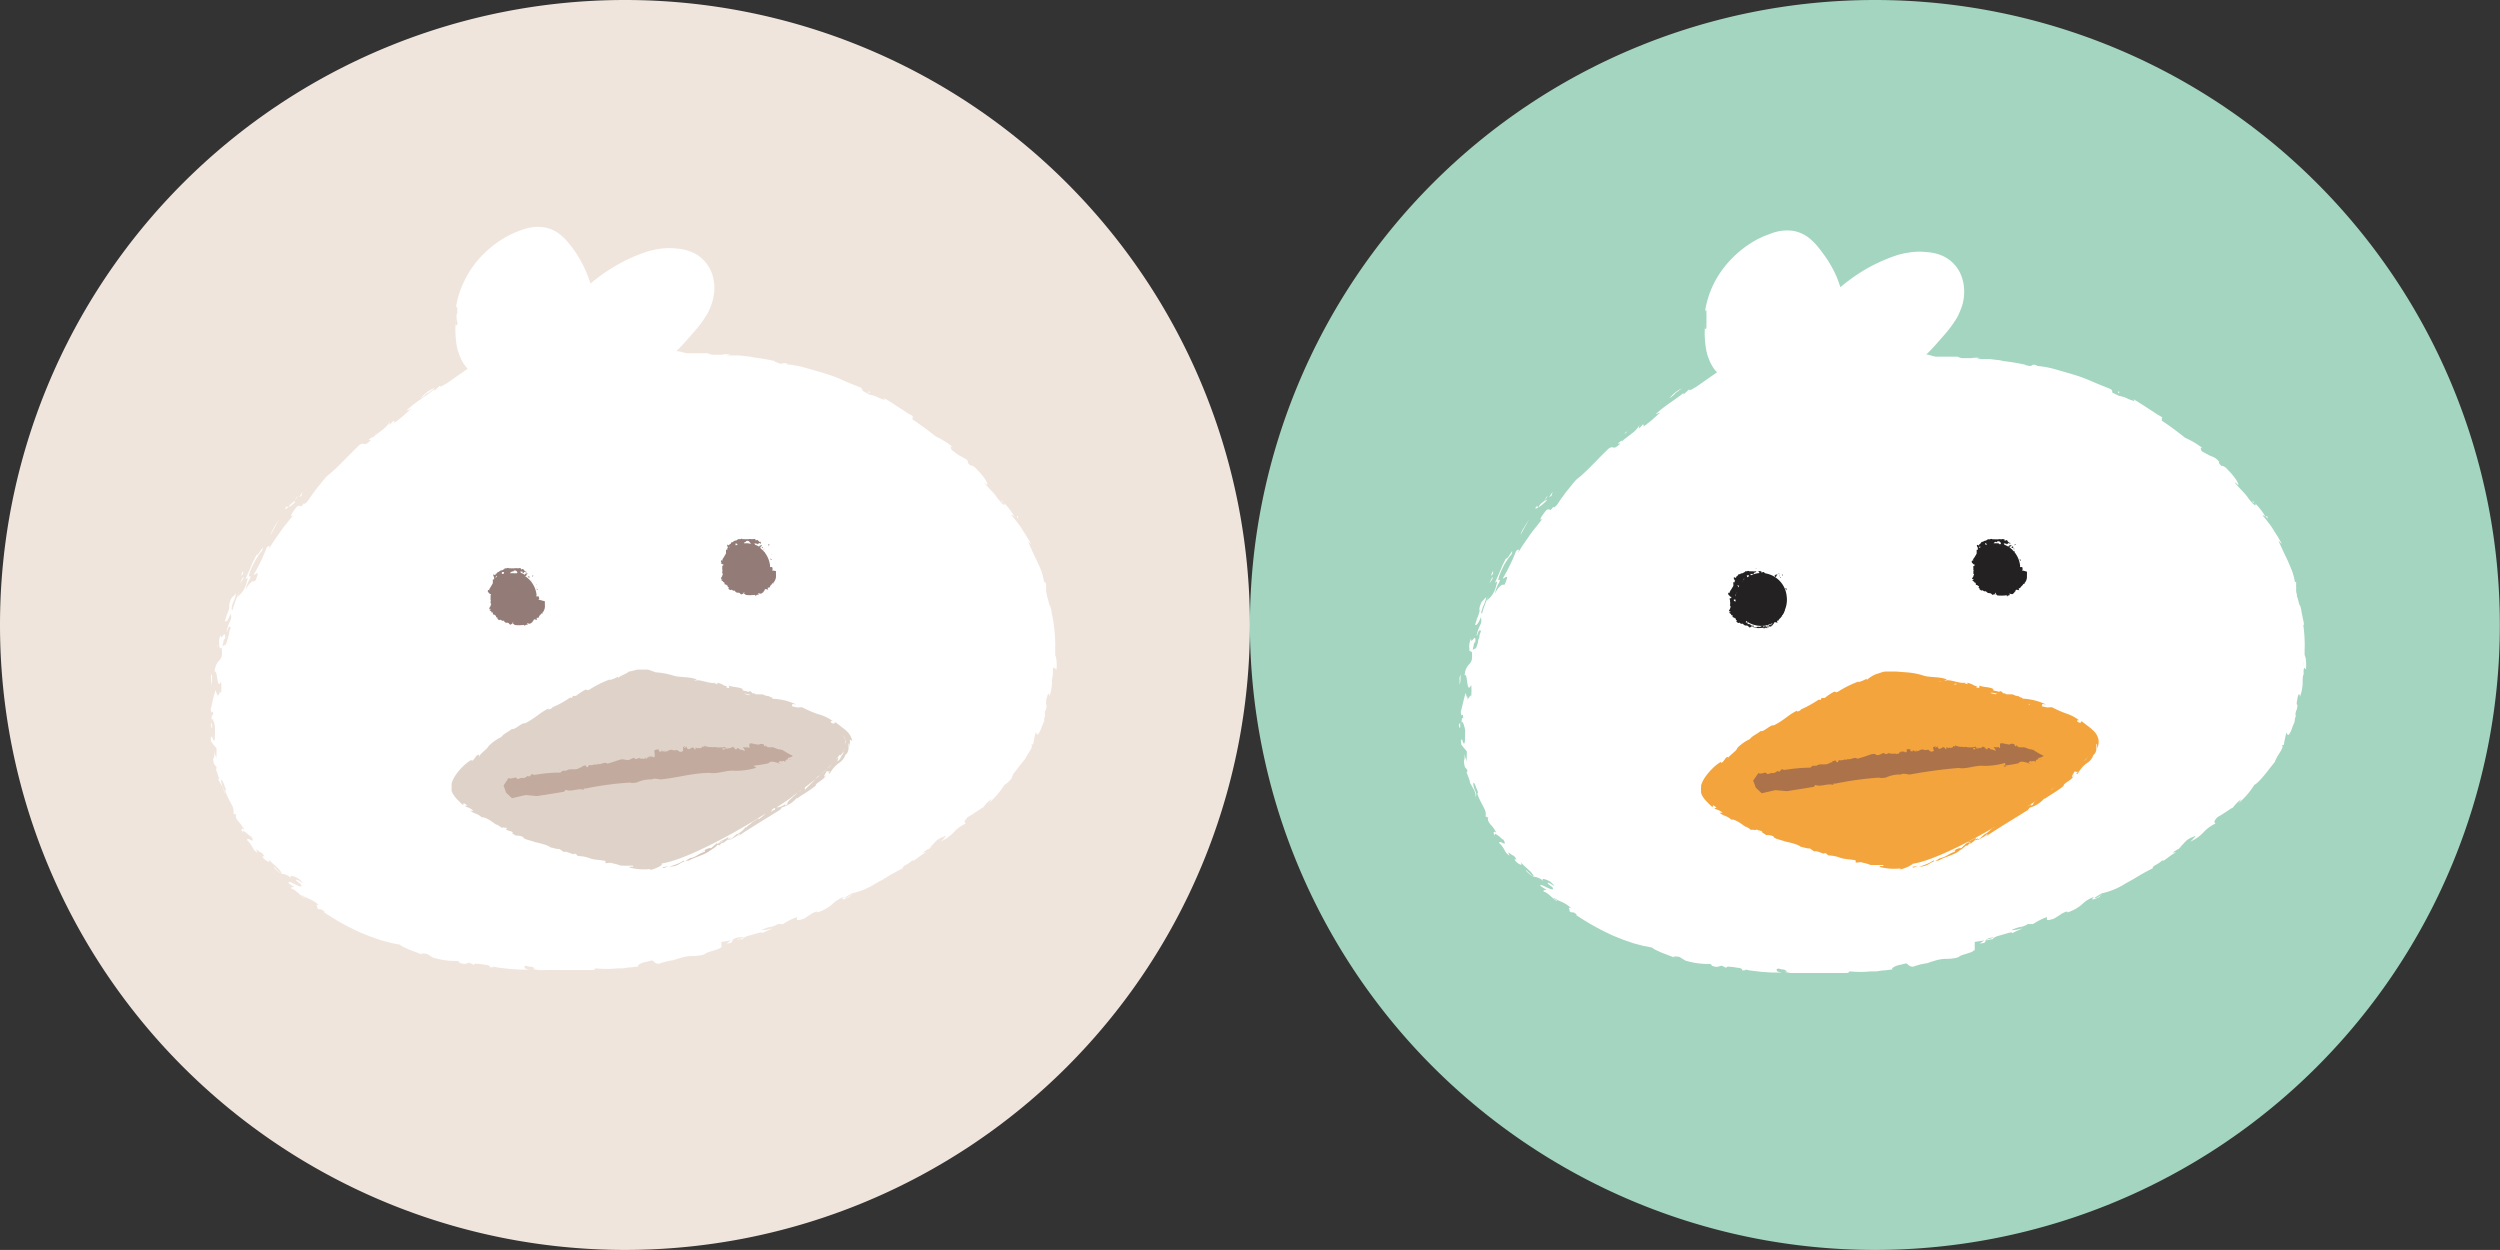 <svg xmlns="http://www.w3.org/2000/svg" viewBox="0 0 168.01 84">
  <rect x="0" y="0" width="168.01" height="84" fill="#333333" stroke="none"/>
  <defs>
    <style>
      .cls-2,.cls-3,.cls-4,.cls-5,.cls-7{fill-rule:evenodd}.cls-2{fill:#fff}.cls-3{fill:#232121}.cls-4{fill:#f4a43d}.cls-5{fill:#ac734b}.cls-7{fill:#937c77}
    </style>
  </defs>
  <g id="레이어_2" data-name="레이어 2">
    <g id="레이어_13" data-name="레이어 13">
      <path d="M168 42a42 42 0 11-42-42 42 42 0 0142 42" fill-rule="evenodd" fill="#a3d5c0"/>
      <path class="cls-2" d="M103.84 33.61c-.15.15-.34.23-.45.48-.11.07 0-.22-.17 0s.27 0 .62-.35-.06 0 0-.13M104 33.31a2.45 2.45 0 00-.19.3.6.6 0 00.19-.3M98.62 43.28s0 .13-.05.27a1.12 1.12 0 00.05-.27M103.86 33.74h0M154.82 44.49v.27a1.2 1.2 0 010-.27M109.37 29l-.18.15v-.05l.16-.1m3.75-2.95l-.48.35-.17.18-.25.18a2.22 2.22 0 01.88-.68M154.83 42c0-.18-.05-.34-.08-.5l-.09-.44c0-.13-.06-.25-.08-.34.05.12.09.12 0 0s-.11-.35-.16-.49-.08-.24-.05-.26a.83.83 0 01-.06-.35 1.42 1.42 0 000-.19v-.13-.17c0-.07-.06 0-.08 0a4.08 4.08 0 00-.15-.63c-.08-.24-.19-.48-.29-.72s-.24-.49-.35-.74-.12-.25-.17-.38a2.52 2.52 0 01-.14-.33 1.15 1.15 0 00.22.22l-.26-.46-.33-.52a4.14 4.14 0 00-.34-.48 5.54 5.54 0 00-.37-.45c.08 0 .11 0 .23.14a4.46 4.46 0 00-.93-1.15c.18.34.07 0 .21.2.16.38-.34-.15-.54-.46a5.43 5.43 0 00-.38-.43l-.39-.42c-.16-.3.21.2.18.05s-.16-.36-.36-.61-.43-.46-.46-.51l-.18-.12c-.06 0-.1-.05-.11 0-.34-.28-.07-.21-.29-.42s-.38-.22-.58-.32l-.44-.24-.06-.05c0-.06-.17-.32.11-.15a5.17 5.17 0 00-1-.63l-.21-.1c-.52-.41-1.05-.81-1.61-1.18.17.05-.1-.26.15-.15l-.41-.24-.52-.34-.57-.37-.52-.32c.17.21 0 .11-.33 0a1.74 1.74 0 00-.62-.21l-.47-.23v-.05c0-.06 0-.1-.1-.18-.42-.17-.83-.33-1.22-.5s-.77-.32-1.16-.44l-.61-.18-.69-.2a6.76 6.76 0 00-1.28-.24h-.05s0-.06.17 0c-.38-.13-.43-.08-.5 0h-.14l-.34-.07h.14a16.46 16.46 0 00-1.75-.28h.23l-.93-.11H132.83s.11-.05.28-.06a1.51 1.51 0 00-.62 0h-.63a1.16 1.16 0 01-.31-.1H130.12c-.1 0-.29-.07-.58-.14h-.09c.4-.38.74-.78 1.08-1.17a8.38 8.38 0 001-1.33 5.31 5.31 0 00.34-.81 3.2 3.2 0 00.13-.92 2.9 2.9 0 00-.15-.95 2.39 2.39 0 00-.52-.89 2.36 2.36 0 00-.89-.61 3.09 3.09 0 00-1-.21 4.28 4.28 0 00-.95 0l-.45.07-.43.1a11.18 11.18 0 00-2.34 1.05 12.47 12.47 0 00-1.59 1.14c-.07-.22-.15-.44-.23-.65a7.69 7.69 0 00-1-1.7c-.09-.14-.2-.26-.3-.39a3.5 3.5 0 00-.38-.4 2.44 2.44 0 00-.55-.4 2.29 2.29 0 00-.75-.25 2.94 2.94 0 00-.73 0 3.23 3.23 0 00-.61.14l-.5.19-.13.05-.12.06-.24.11a7.1 7.1 0 00-1.68 1.24 6.72 6.72 0 00-1.24 1.67 6.3 6.3 0 00-.64 2c.06-.17.09-.16.1-.06a1.16 1.16 0 000 .17 1.85 1.85 0 010 .23v.55c0 .16 0 .29-.08.24a.87.87 0 010-.37 6.27 6.27 0 00.08 1.87l.06.24a1.84 1.84 0 00.09.25 2.42 2.42 0 00.23.49 2 2 0 00.33.44l-1.53 1.07.1-.11c-.19.18-.47.31-.44.18l-.38.35v-.1c-.68.54-1.22.82-1.88 1.43l.33-.12c-.2.16-.39.34-.58.51l-.45.36-.16.09c.16-.18 0-.12 0-.16a1.52 1.52 0 01-.28.29l.06-.24a1.85 1.85 0 01-.54.58l-.4.31a1.56 1.56 0 00-.25.22v-.08c-.64.46.17 0-.23.33s-.26 0-.62.19c-.59.53-1.48 1.56-2.19 2.1a5 5 0 00-.36.42l-.34.42c-.05.07-.11.14-.16.22l-.16.21-.28.42c-.21.23-.24.2-.26.17s0 0-.21.22c0-.09-.11-.06-.19-.06s-.76.92-.32.62c-.15.17-.29.36-.44.55s-.31.38-.45.59l-.42.61c-.14.2-.26.42-.39.63.17-.28.12-.41-.08-.21a13 13 0 01-.9 1.85c.12 0 .24-.2.3-.07a2.47 2.47 0 01-.18.48c-.08 0-.16 0-.26.07a1.3 1.3 0 00-.37.53c0-.13.09-.41.2-.62s.21-.38 0-.27a1.84 1.84 0 01.11-.39c.06-.17.15-.35.24-.54s.21-.35.3-.5a2.7 2.7 0 01.25-.31c.2-.64-.29.44-.36.25a6.33 6.33 0 00-.34.7c-.1.24-.22.52-.41.94.07 0 .21-.23.09.17a1.79 1.79 0 01-.35.76c-.12.14-.23.21-.27.3 0-.11.08-.27.12-.38a8.35 8.35 0 00-.46 1.22c-.13 0 0-.18.05-.43a2.1 2.1 0 00.23-.67l-.31.33c-.18.41-.15.48-.14.55s0 .15-.16.57v-.13c0 .18-.09.37-.14.56a.16.16 0 00.16-.07 1.42 1.42 0 00.22-.45.63.63 0 010 .45 3.17 3.17 0 00-.27.73c0 .27.09-.32.21-.3s.06.1 0 .26 0 .18-.06.28-.05.2-.07.29c-.08.3-.13.38-.18.4s-.1 0-.17.11a2.2 2.2 0 01.07-.33c0-.13.07-.23.1-.19.09-.79-.33.26-.27-.28a1.18 1.18 0 00-.13.61.77.77 0 010 .27c.06-.16.1.12.17 0a1.83 1.83 0 010 .56.64.64 0 01-.15.27 1.35 1.35 0 00-.19.25 1.46 1.46 0 00-.09.21 2 2 0 00-.05.31c.12-.09.14.25.18.52s.1.48.26.13a4.07 4.07 0 010 .78c-.12-.27-.14.43-.24-.05v.37c0-.19-.09-.37-.13-.56-.07.2-.13.46-.19.71s-.11.46-.14.57c.06.53.13-.16.17.45-.07-.21-.14.17-.13.44 0-.55.2 0 .25.32 0 .53 0 1-.09.9s-.12-.34-.17-.51c.06.19.06.24 0 .29s0 .09 0 .29a4.88 4.88 0 00.37.45 1.05 1.05 0 010 .24v.19a1 1 0 000 .27l-.18-.52c.08.35 0 .4 0 .45a.23.23 0 000 .12 1 1 0 00.07.34l.15.17c0 .11 0 .18-.06.15a6.56 6.56 0 01.23.62v.07c.07.14.16.29.25.45a1 1 0 01.14.55.49.49 0 000-.37 1.44 1.44 0 01-.16-.52c0-.17.08-.06.15.12s.15.39.18.45c-.19 0 .25.75.41 1.08s.07.41.1.54l.17.07c-.07.12 0 .28.15.46a2.09 2.09 0 01.39.56c-.17-.14-.24-.07-.12.2 0-.22.11-.1.26 0s.3.31.32.23c.18.32.11.32 0 .27s-.27-.17-.26 0a1 1 0 01.2.22c.06.08.11.17.16.25a.78.78 0 00.34.37c-.28-.47.14 0 .28 0 .42.53-.13 0 .12.37a1 1 0 00.32.23c.08 0 .11 0 0-.2a2.62 2.62 0 00.44.44c.07.08.16.15.24.23a1.79 1.79 0 01.2.26c0 .21-.62-.56-.5-.32.32.34.46.38.59.41a1 1 0 01.59.31c-.12-.14-.07-.19 0-.17a1.34 1.34 0 01.48.21c.67.65-.36-.22-.19.12l.3.23c.14.25-.13.12-.4 0a2.48 2.48 0 00-.35-.16c-.08 0-.11 0 0 .11l.36.23c-.11 0-.28 0-.18.12.09 0 .28.14.46.3a3.08 3.08 0 00.4.33c.14 0-.29-.19-.18-.21a3.79 3.79 0 00.53.27 2.34 2.34 0 01.63.42c-.36-.16 0 .21-.15.17.25.23.17-.05.53.27h-.08a16.94 16.94 0 002.53 1.41l.67.27.67.23.64.17.61.12a1.14 1.14 0 00.23.15l.34.16.46.18.58.22c-.37-.15 0-.12.24-.08l.38.24a5.13 5.13 0 001.68.23.17.17 0 01.11.12c.44.17.49 0 .67 0l.29.14.08-.08a5 5 0 01.7.08c.2 0 .34.1.29.17.19 0 .37 0 .15-.08a2.66 2.66 0 00.47.1l.66.08.73.05h.69c-.39-.06-.35-.1-.38-.2.13-.15.19 0 .53 0 0 .06.38.13 0 .16l.43.07H123.99c.35 0 .19-.06.33-.11a7 7 0 001.43 0h.37l.38-.06c.24 0 .49-.06.73-.07-.22 0 .05-.26.58-.33a.91.91 0 01.28-.07.23.23 0 01.12.06.41.41 0 00.38.15 4.35 4.35 0 01.93-.23l.25-.09.3-.09a2.81 2.81 0 01.61-.11h-.05c.3 0 .67 0 1-.12.11-.16.9-.28 1-.43s0 0 .08 0v-.59l.64-.1a2.79 2.79 0 01-.31.2c.34 0 .39-.09.39-.14s0-.09.14-.17A1 1 0 01134 63a2.31 2.31 0 01-.45.13c-.24.16.29-.05.31 0s.11-.16.45-.24l.59-.17c.2-.06.35-.09.33 0 .23-.14.52-.23.69-.34a2.37 2.37 0 01-.75.13 2.89 2.89 0 01.7-.24l-.16.09c.16-.09.79-.27.43-.26h.49a4.79 4.79 0 01.92-.47c.06.1-.18.34.5.1l.27-.17.26-.17c.3-.15.38-.16.36-.07a2.84 2.84 0 001-.56 2.05 2.05 0 01.78-.48c-.27.28 0 .16.38 0 0 0 0-.09.16-.16-.13 0-.16.19-.47.24-.12 0 .29-.21.44-.32a4.84 4.84 0 001.62-.67l.47-.26.47-.28c.31-.18.62-.35.91-.49-.08 0 0-.13.19-.22a2.39 2.39 0 00.44-.31c0 .19.58-.42.92-.52H146a2.58 2.58 0 00.44-.29c.12-.11.22-.22.32-.32a1.25 1.25 0 01.62-.43c.38-.22-.05.18-.18.31a2.73 2.73 0 00.88-.62 2.54 2.54 0 01.8-.59c0-.09-.21-.06.15-.44.19-.1.45-.27.66-.41s.38-.25.36-.21a2.6 2.6 0 01.57-.58s-.1.17-.18.27a5.47 5.47 0 001.06-1.23 1.25 1.25 0 00.29-.23l.18-.19.18-.21c.13-.15.26-.32.38-.48l.36-.45a.52.52 0 01.06-.16l.08-.16c.06-.11.14-.22.2-.32s.23-.37.15-.44.08 0 .11-.08a5.38 5.38 0 01.17-.79l.08.14c.06.07.18-.13.27-.37a3.18 3.18 0 01.21-.51c-.07.07 0 0 0-.12s.1-.29.06-.31 0-.26.07-.38c.07-.3.05-.32 0-.36a.66.66 0 010-.11l.06-.35c.09-.41.19-.11.14 0a3 3 0 00.2-1.07c0 .13 0 .18 0 0v-.5.4c0-.09 0-.24.06-.39a.35.35 0 000-.13c0-.12 0-.23.06-.3l.1.11a3.09 3.09 0 000-.59 1 1 0 00-.09-.38v-.46a4.34 4.34 0 000-.51 9.28 9.28 0 00-.09-1.06"/>
      <path class="cls-2" d="M153.29 36.52l.05.08-.05-.08m-43.22-8.45v-.05.05m3.87-2.59l.11-.11-.11.11m-9.65 7.8c0-.08 0-.09.08-.21-.12.07-.17.23-.27.35a.78.78 0 00.19-.14m-1.66 1.86l.15-.26-.2.3-.2.34a1.31 1.31 0 00-.19.42l.29-.53.15-.27m-2.29 3.41v-.19c-.17.34-.17.42 0 .19m0 .27c-.06-.1-.18.26-.26.39a1.38 1.38 0 00.25-.39M98.14 45.35c0-.07 0 .06-.06.22a2 2 0 010 .46 1 1 0 00.07-.33v-.35m-.11 3.32c0 .16.08.36.1.16a.78.78 0 010-.26l-.08.1zm48.31 8.43l.26-.22-.26.14zm6-22.43s-.13 0 .08.29c-.21-.35.08 0-.08-.29m-10-8.37v.15l.09-.11z"/>
      <path class="cls-3" d="M120.07 40.05a1.76 1.76 0 01-1.51 2 1.72 1.72 0 01-1.91-1.53 1.77 1.77 0 011.51-2 1.72 1.72 0 011.91 1.53M120.15 39.79zm-.09-.25v.14s-.08-.11-.08-.15M119.96 39.23s.08 0 0 0M120 39.51v-.05m0-.51v-.06m0 .2h.08-.09zm-.09-.38zm-.08-.08a.15.15 0 00-.09 0 .1.1 0 01.05.06m.14.35h-.08.08m-.09-.12zM119.78 39zm-.09-.21h-.06l.05.06M119.43 38.68z"/>
      <path class="cls-3" d="M119.24 38.79a.05.05 0 01.09 0s.1-.11.11-.18 0 0-.07 0 0 .09 0 .1v-.07c0-.07-.09 0-.12.08h.05m.27-.1a.45.45 0 010-.08h-.06l.07.06zM119.59 38.75H119.58c.08 0 0 0 0-.06v-.05h-.09.07m.14.43v-.09a.26.26 0 000 .09m-.07-.19h-.06m-.22-.34h-.07m-.08 0zM116.94 38.72h-.08M118.15 38.25h-.07.07M118 38.23a.07.07 0 01.06 0 .05.05 0 00-.08 0M117.01 39.41zM117.1 39.42v-.07h-.11l.1.11"/>
      <path class="cls-3" d="M117.36 41.4h.09c.01 0-.11-.09-.21 0 0-.08-.09 0-.12 0s0-.05 0 0h-.06l-.05-.06H117h.07c.01 0 0 0 0-.12.06-.06 0-.07 0-.13S117 41 117 41v-.05-.06h-.08c-.08 0 0-.06.06-.08s-.06.06-.08 0 0-.08-.07-.13 0 0 .05 0h-.13c-.02 0 0 0 0-.06v-.08c0-.02 0 0 0 0a.58.58 0 00-.1-.12s-.09 0-.13-.06v-.07h.09a.21.21 0 00.1 0l.06-.08a.39.39 0 01-.14-.25h.12c.05 0 0 .08 0 .12v-.1h.06c.06 0 0-.08-.05-.12s.06 0 0 .06-.09-.09 0-.12 0-.08.05-.06c0-.06.1-.19 0-.24l.09.06a1 1 0 01-.14-.25s.2.1.19.17a.06.06 0 000-.06h-.09.14s-.09-.08-.07-.1.08.06.08.08v-.12s.06.06.1.07 0 0 0-.06c.06 0 0-.16 0-.21s.06.12.1.1a1 1 0 010-.15.19.19 0 010-.17v-.06.35c0 .07 0 0 .06 0s0 .05 0 .06h.09v-.13l-.06.11a.2.2 0 010-.11s0-.09.07-.1 0 .1 0 .12v-.06s0-.1.09-.07.08.06.07 0a.75.75 0 01-.14-.3.37.37 0 01.15 0V38.79c0-.05 0 .05 0 0s.08 0 0-.06 0 0 .09 0 0-.14 0-.16h.21c.08 0 0 0 0 .06v.07c0 .07.06 0 .1-.07s-.08 0-.11 0a.2.2 0 01.15-.18c.08 0 0 .05 0 0s.14-.12.23 0 0 .09 0 .13-.07 0-.11 0a.06.06 0 01-.07 0s.2 0 .28.11c0-.05.07 0 0-.06s.11 0 .16 0v.05s0 .1.11 0 .13 0 .17 0 0 0 0-.08c0 .08-.13-.07-.12 0 0-.08 0-.06-.07-.13s-.11 0-.14 0h-.05v-.08h-.06a.12.12 0 00-.11 0s-.08 0 0 0h-.09a.38.38 0 00-.15 0 .21.21 0 01-.15 0 .22.22 0 01-.12 0h-.14a.12.12 0 00-.14 0 .48.48 0 01-.14 0v.05a.34.34 0 00-.14.08s-.13 0-.2.07a.12.12 0 00-.14.07.19.19 0 01-.11.09v.06c-.06 0 0 .06-.1 0s-.07.11 0 .17 0 0 0 .06a.29.29 0 000 .09h-.09c-.02 0 0 .07 0 .16v.08s-.14.25-.24.38c.11 0-.06 0 0 .08s0 0-.06 0-.07.11 0 .17.07.1.14.11 0 .06 0 .09 0 0-.06 0 0 .17 0 .17a.57.57 0 000 .13c.07 0 0 0 0 .09v.15c.09 0 0 .1 0 .15s-.08.13-.08.17.06 0 .1.05-.08 0-.07.06.15.08.12.16 0 0 .06 0 0 .16.08.16.1.08.15.07 0 .09.05.12.1 0 0 .09l.09.07a.11.11 0 00.14 0 .16.16 0 00.2.07l.08.07a.2.2 0 00.15.06c.07 0 .12 0 .18.08s.11.05.15 0h.09c-.1 0 0-.06 0-.1s.09.06 0 .07c0 .08.12 0 .11.1a2.41 2.41 0 00.6 0h.06v.06c0 .01.07-.06.07-.07v.08s0-.06.07-.08 0 0 .05 0h.08s.07 0 0-.07.12 0 .18 0 .12-.09.14-.09a.25.25 0 01.11-.12s-.06 0 0-.06.11 0 .2 0 0 0 0-.07v-.06h.08a.39.39 0 01.11-.15.61.61 0 00.12-.15h-.05.1s-.07-.06 0-.08a.68.68 0 00.15-.36 1.62 1.62 0 010-.19v-.09a.47.47 0 01.05-.1h-.06a.6.6 0 00.06-.11c-.06 0 0-.12-.07-.12s-.15.07-.24.07 0 .05 0 .08v.11c0 .04 0 0 0 0v.08c0 .11 0 .15-.11.27s0-.07.08 0-.06.05-.08.09 0 .09-.09.08a.08.08 0 01-.08 0v.1a.2.2 0 010 .08.35.35 0 010 .08.48.48 0 00-.08.16c0 .09-.07 0-.12.11a.08.08 0 010 .07h-.06c.01 0 0 .05 0 .14v0c0-.08-.09.14-.18.07 0 .1.1 0 .09 0s0 .08 0 .08-.1-.07-.17 0 0 .06-.08 0 0 0 0 .08h.06s0 .12-.13.1 0 0-.06 0 .08 0 .11-.1-.07.07-.06 0a.07.07 0 00-.07 0v-.06h-.12c-.04 0 0 0 .07.08-.11.06-.07-.11-.18-.08s.05 0 0 0a.08.08 0 01-.06 0c-.08 0 0 0 0 .06s0 0-.07 0c-.08 0 0 .08-.11 0a.07.07 0 01-.1 0 .06.06 0 01-.07.06h.06c.06 0 0 0 0 0H117.84s0-.07.07-.07h-.08v-.06c0-.06-.12 0-.15 0s0-.09-.13-.09v-.07s0 .09-.09.06 0 0 0-.08-.13 0-.13 0"/>
      <path class="cls-3" d="M117.67 41.6zm1.22-3.25s-.11 0 0 0m.21.32v-.05m-.12-.03zM118.52 38.51v.05zm-.14 0s-.06 0 0 0m-.69 0v-.08zm-.39.47h-.05c-.05 0 0 0 0 .07m2.91 1.02zm-.08-.07h.06m-3.15.76zm.16.37zm.29.2s0 .07 0 0M136 38.05s-.05 0 0 0m-.17-.27zm0-.1s-.09-.11-.09-.15v.13zm0-.44h-.05m-.11 0s.07 0 0 0m-.07.23v-.05m0-.51v-.06m0 .18h.08zm0-.36zm-.12-.08a.15.15 0 00-.09 0 .1.1 0 010 .06m.08.13M135.59 37.18h-.08.08m0-.1h-.05M135.37 36.87h-.06a.1.1 0 00.05.06m-.25-.17zM135.2 36.72a.45.45 0 010-.08h-.06l.07.06zm0 .11h.09c.04 0 0 0 0-.06v-.05h-.09l.07.05h-.09m.23.34v-.09a.26.26 0 00-.05.09m-.13-.18h-.06V37m-.12-.38h-.07zm-.1 0zm-2.33.22h-.08m1.37-.45h-.07.07M134 36.31a.07.07 0 01.06 0 .05.05 0 00-.08 0m.77.29"/>
      <path class="cls-3" d="M133.08 36.71v-.06.15h-.09a.18.18 0 01.09-.09zm.46-.11h-.06v-.06.06h-.06v-.12a.37.37 0 01.12.12zm.65-.16c.08 0 0 .05 0 0s.14-.12.24 0 0 .09 0 .13-.07 0-.11-.06a.06.06 0 01-.07 0h-.27a.27.27 0 01.13-.1zm1.75 1.9h-.06l.07-.11c-.07 0 0-.12-.07-.12h-.12a.34.34 0 010-.1 1.77 1.77 0 00-.67-1.19h-.05s.09-.11.1-.18 0 0-.07 0 .05.09 0 .1 0 0 0-.07-.07 0-.1.07a1.35 1.35 0 00-.3-.14s.07 0 0-.06.11 0 .16 0 0 .09.09 0 .13 0 .17 0 0 0 0-.08c0 .08-.13-.07-.12 0 0-.08-.05-.06-.07-.13s-.11 0-.14 0h-.05v-.09h-.06a.12.12 0 00-.11 0s-.08 0 0 0h-.09a.39.39 0 00-.15 0 .27.27 0 01-.15 0 .22.22 0 01-.12 0h-.14a.12.12 0 00-.14 0 .48.48 0 01-.14 0 .55.55 0 00-.14.09s-.13 0-.2.08a.12.12 0 00-.14.07.19.19 0 01-.11.09.09.09 0 000 .06c-.06 0 0 .06-.1 0s-.07.11 0 .17a.07.07 0 000 .06.29.29 0 000 .09h-.08v.25s-.13.25-.24.38c.11 0-.06 0 0 .08s-.05 0-.06 0-.07.11 0 .17.07.1.14.11 0 .06 0 .09-.05 0-.06 0 0 .17 0 .17a.57.57 0 000 .13c.07 0 0 0 0 .09v.15c.09 0 0 .1 0 .15s-.09.13-.09.17.06 0 .1.05-.08 0-.07.06.15.08.13.16 0-.05.06 0 0 .16.07.15.1.08.15.07 0 .09 0 .12.1 0 .05.09l.09.07a.11.11 0 00.14 0 .16.16 0 00.2.07l.08.07a.2.2 0 00.15.06s.13 0 .18.08.11 0 .15 0h.09c-.1 0 0-.06 0-.1s.09.06 0 .07c0 .08.11 0 .1.1a2.41 2.41 0 00.6 0h.07v.06c0 .06.07-.06.07-.07v.08s0-.06.07-.08h.08-.05s.07 0 0-.07.12 0 .18 0 .12-.09.14-.09a.22.22 0 01.11-.12s-.06 0 0-.06.11 0 .2 0 0 0 0-.07v-.06h.08a.67.67 0 01.11-.14.44.44 0 00.12-.15h.1s-.07-.06 0-.08a.67.67 0 00.14-.36 1.62 1.62 0 010-.19v-.19zM134.9 36.62h.05m-.25-.24s-.11 0 0 0m.07.22zm-.53-.11h-.05m1.81 1.67zm0-.08h-.05z"/>
      <path class="cls-4" d="M128.51 58.08c-2.8.35-13.62-3.16-13.83-5s10.63-7.45 12.48-7.68 13.42 2.49 13.64 4.4-9.5 7.9-12.29 8.25m0 .21l.07.05.16-.06.15-.08a2.62 2.62 0 01-.38.09"/>
      <path class="cls-4" d="M131.56 57.26c.23-.18.68-.47.63-.59l-.4.34c-.11-.06-.4.09-.66.25l.3-.15c-.07 0 0 .08-.07.13-.48.17-.55.35-1 .44l-.33.2c-.11 0-.09 0-.06-.07a3.27 3.27 0 01-1 .43 1.19 1.19 0 00.67-.18 1.35 1.35 0 01.64-.23c.38-.23.9-.33 1.28-.57M137.48 47.32s.05 0 0 0m-19.34 8.49l.09.08a.1.1 0 00-.09-.08m6.21 1.43l.18.06a.42.42 0 00-.18-.06m-5.6-1.81v-.12.12m6.18 1.87a.24.24 0 00.11.06s-.05 0-.11-.06M132 57a.92.92 0 00-.21.12L132 57m-10.52-8.73a.14.14 0 000 .06v-.06m-6.32 4.36zM115.57 53.56h.08-.08"/>
      <path class="cls-4" d="M116.85 54.5c0-.06 0 0 .12 0-.33-.22-.51-.18-.82-.46l.14.14a2.1 2.1 0 01-.46-.22 1 1 0 01-.33-.33h.07a.66.66 0 01-.29-.26l-.08-.13a.17.17 0 00-.06-.06v.15a.6.6 0 01-.15-.18.13.13 0 010-.08.13.13 0 010-.06h.13a.9.9 0 01.08-.25s0-.07.1-.16.16-.19.11-.23.09 0 .07 0a1.54 1.54 0 00-.05.17c.09-.16.15-.14.22-.31l.21-.05.31-.39c.11-.22.49-.33.63-.63.07-.17.44-.35.57-.42s0-.15 0-.19a3.13 3.13 0 00.93-.74c.4-.09-.27.43.2.25a1.94 1.94 0 01.6-.54 8.24 8.24 0 011.2-.5l-.1-.02.4-.28-.18.25c.06-.07.25-.24.37-.36.41-.32.36 0 .64-.28a3.46 3.46 0 01.72-.46l-.06.16-.24.1c.18 0 .36-.21.59-.32s.05-.18.15-.27.2-.14.28-.14.08.11 0 .19c.12-.2.19-.21.56-.45v.11a.34.34 0 00.16-.18h.16c.49-.13.35-.41.91-.63-.12.12.47-.22.67-.22-.19.09.15.11.07.23.45-.14.12-.2.46-.37l-.09.19c.32-.19.06-.11.39-.28-.08.07.17 0 0 .1l.39-.14a3.39 3.39 0 01.34-.09v-.16a.2.2 0 01.22 0h-.12a.18.18 0 00.19 0 .23.23 0 01.21 0s-.09-.1.08-.11c-.06.08.25.09.27.13s.37 0 .41-.08c.19.08-.08.06-.09.1.18-.09.71.08.87 0h1l-.17.06c.43.11.3-.12.66 0-.1.1.6.11.41.21a2.25 2.25 0 00.62-.07c.19.11-.42.07-.15.16h.32v.08h.28c-.01 0 .14.16.11.21a3.19 3.19 0 00.62.14c.22-.09.58.11.72 0l.09.11c.29.06.28-.1.42-.09a1.83 1.83 0 01.39.09c-.41 0 .15.16.21.23a2.39 2.39 0 00.73.13c-.2 0-.11.11-.43 0 .13.18.49.11.84.24v.06a1.31 1.31 0 00.82 0c0 .1 0 .1-.19.13.31.16.86.28 1.22.43.1.1 0 .1-.12.08a7.19 7.19 0 001.13.32c-.11 0 .14.09.26.18s.06-.05.07 0a2.64 2.64 0 01.51.18 1.79 1.79 0 01.48.28h-.12c.28.19.5.28.71.42a.84.84 0 01.27.29v.1a.5.5 0 010 .12.57.57 0 01-.06.25c0 .06-.05 0-.07 0s0 0-.08.09 0 .1 0 .16a.42.42 0 01-.12.27l-.07-.07a2.27 2.27 0 01-.06.25.76.76 0 00.21-.19c.06-.06.09-.08.05.06a.53.53 0 00-.18.25.61.61 0 01-.24.27.55.55 0 00.07-.28 9.25 9.25 0 00-.65.69 3 3 0 01-.73.63c-.25.32-.65.65-.83.87a.27.27 0 010-.32c-.28.19-.28.46-.55.49-.05.2-.72.62-.69.81 0 0-.31.21-.07-.08-.35.31-.6.22-.77.34s.18 0-.05.17h-.08l-.07.09c-.11 0 .05-.14 0-.18-.34.18-.47.43-.85.68l.05-.07-.4.24-.29.25c-.07 0-.07.09-.17.15v-.07a1.83 1.83 0 01-.6.51l-.38.35c-.27.07.23-.29-.22 0l.07-.17c-.32.22-.4.19-.61.35.13 0 .29-.09.2 0-.33 0-.41.26-.64.44a.56.56 0 00.27-.22c.14-.07.08 0 .17 0l.16-.16h.1l.3-.24c0 .1.3-.15.22 0 .21-.17.38-.18.54-.38.18 0-.21.2 0 .11.88-.58 1.81-1.14 2.74-1.72l-.07.1.21-.27a2 2 0 001-.64v.06c.29-.23.88-.54 1.28-.88 0-.13.2-.23.36-.35s.31-.23.31-.37l-.05.1c-.17.08.09-.27.11-.35.2 0 .08.06.29 0l-.18.11.11.05a2.08 2.08 0 01.61-.72 1 1 0 00.46-.61v.06a.62.62 0 00.18-.36 2.55 2.55 0 000-.39c.07 0 .06.17.05.31a1 1 0 00.1-.58 1.09 1.09 0 00-.32-.59 4 4 0 00-.41-.35c-.14-.11-.27-.2-.37-.29s0 .12-.19.07-.21-.21 0-.14A2.74 2.74 0 00139 48a7.57 7.57 0 01-1.1-.47c-.38 0-.18.06-.72-.08.14 0-.07-.22.25-.11h.06a4.12 4.12 0 00-1.57-.39c0-.12-.09 0-.27-.17-.23 0-.29-.1-.44-.12h.06-.41c-.06 0-.15-.08-.15-.12v.08c-.21-.06-.07-.13-.33-.18v.07c-.15-.08-.44-.07-.45-.16s0 0 .09 0c-.22-.2-.68-.14-1-.28v.15c-.32 0-.18-.07-.15-.11-.21 0-.25-.11-.52-.19s-.08 0-.13.06l-.28-.1h.2c-.48.09-1.08-.26-1.41-.14-.16-.07.16 0 .07-.09-.5-.2-1.18-.1-1.6-.27a5 5 0 00-1.13-.2l-.63-.05h-.7c-.2 0-.39.1-.58.15s-.51.23-.69.41c0 0-.06-.05 0-.09a2.49 2.49 0 01-.6.25l.06-.06a7 7 0 00-1.4.69c-.16.09-.18 0-.25 0a3.22 3.22 0 00-.64.42.78.78 0 01-.22 0l-.07.14c-.12 0-.06-.06-.16 0a7.9 7.9 0 01-1.21.66h.06c-.1.09-.37.17-.25.05-.61.28-.8.6-1.59 1-.19-.08-.67.46-.88.38-.3.24-.55.31-.72.54a2.91 2.91 0 00-.85.6c0 .17-.6.54-.64.72 0 0 0-.08.06-.13-.23 0-.25.25-.46.4 0 0-.09 0-.06-.06a2.8 2.8 0 00-.57.45 3.79 3.79 0 00-.55.67 1.85 1.85 0 00-.21.47V52.94a.48.48 0 000 .17.76.76 0 000 .16.88.88 0 00.05.15 1.67 1.67 0 00.3.42c.1.11.21.22.32.32s.12.06.13 0 0-.06.18.07-.24 0 0 .15a1.24 1.24 0 01.47.24h-.21a1.15 1.15 0 00.35.2 1.46 1.46 0 01.44.26h.12c.42.11.82.52.88.49s.14 0 0 0c.14.07.34.17.28.21a.57.57 0 01.28 0h-.09.23l-.08-.08c.14.12.52.12.45.24l.28.18a1.07 1.07 0 01.49.09c0 .16.51.23.77.34a6.79 6.79 0 01.67.17c.2.07.47.19.35.19.17 0 .52.15.64.1l.3.21c.25-.09.65.26.72.1.18.08.13.11.25.17a2.31 2.31 0 01.82.17c.26.08.61.08 1 .16v.15c.21 0 .28-.06.47 0s0 0-.06 0a2.3 2.3 0 01.59.16h.82c.21.15-.36 0-.18.14a3.8 3.8 0 001.36.09v.07a2.73 2.73 0 00.49-.17 1 1 0 00.28-.17c.06 0 .08-.1 0-.13s.11-.09.11-.12-.09-.06-.27-.08-.48.13-.54 0v.1c-.27 0-.27 0-.29-.1s0-.12-.36-.15h.13a.83.83 0 01-.35 0h.1-.53c0-.06 0-.08.12-.11-.47-.07.06.19-.51.05-.1-.06 0-.05.13-.07a1.48 1.48 0 00-.73-.09c0-.08.19 0 0-.14 0 .05.05.13-.13.1.1-.06-.12-.07-.29-.13 0 0 0 .07-.06.07a1.3 1.3 0 01-.27-.08l.19.13c-.32 0-.45-.15-.66-.24h.11a2.12 2.12 0 00-.76-.23c-.58-.07.13.18-.54.08-.2-.08.18-.24-.33-.28.21.13-.37.07-.66 0l.34-.07a3.37 3.37 0 01-.37-.09c0 .14-.35-.13-.58-.11.31-.1.31-.06.42-.23a1.4 1.4 0 01-.83-.08h.34a5.32 5.32 0 00-1.51-.2c.15-.06 0-.15.2-.18l-.45-.14.17-.06c-.23 0-.39-.11-.42 0a.19.19 0 01.14 0s-.15.1-.37 0 .11 0 .09-.08c-.18 0-.14-.1-.31-.12l.11.12c-.15 0-.26-.1-.43-.12.2 0 .16 0 .12-.11-.11 0-.28 0-.33-.12l.14-.07h-.2s-.08-.1 0-.08c-.47-.28-.11.25-.7-.14 0 0 .11 0 .27.07.07-.06 0-.11-.12-.22a5.66 5.66 0 00-1-.4"/>
      <path class="cls-4" d="M117.86 54.9a1.89 1.89 0 00.4.16s-.38-.24-.4-.16m21.05-6.34a.17.17 0 00-.06-.06l.06.06M131.93 46.49c.15 0 .21 0 .22-.05a.28.28 0 00-.22.05M123.1 47.5a3.07 3.07 0 01.4-.26c-.11.07-.35.15-.4.26m17.43 2l-.14-.06.13.08zm-1.18-.78s-.3-.12-.25-.06a1.83 1.83 0 01.25.06m-5.27-1.93l-.08.05h.14z"/>
      <path class="cls-5" d="M129.88 50.42a.09.09 0 000-.05zM121.59 51.71zm0 0a.08.08 0 00.08 0h-.06M131.89 50.4zM133.22 50.44h-.15v.06z"/>
      <path class="cls-5" d="M134.78 51.56l-.15-.1a9 9 0 001-.16c.06 0 .06-.25.72 0s0 0 .06 0l-.11-.06c.06 0 .11-.1.19-.11a.05.05 0 010 .05l.21-.05.07.07c.06 0 0-.2.19-.14-.07-.1.08-.07.05-.13.1 0 .29-.08.33-.14a3.24 3.24 0 01-.54-.3c.14 0 0 0 0 0-.09 0-.09-.09-.14-.1h-.12v-.06c0 .12-.45-.12-.53-.11s-.19 0-.3 0-.09-.08-.19-.12 0 .07 0 .08l-.14-.07c.08 0 0 0 0-.07s-.3-.08-.32 0c-.16 0-.16-.08-.23-.08s.07 0 .08.05-.49-.16-.5 0v.25h-.06a.05.05 0 010-.06.91.91 0 01-.37 0l.16.25c-.11 0-.32-.15-.33-.06l-.07-.08c-.23-.14-.14.09-.23.05l-.12-.08h.1a1.92 1.92 0 01-.25-.12.14.14 0 01-.13.1c-.11 0-.19.08-.37 0v.1h-.13v-.08c.12 0 .36-.07.52-.09-.09 0-.2.06-.26.06s-.12-.08-.07-.14l-.05.08a1.47 1.47 0 01-.66 0c-.06 0-.12.06-.15 0a1.06 1.06 0 01-.55-.1v.1s-.12-.13-.13 0l-.08.05c-.06 0-.09.06-.16 0-.14 0 0 .08-.15 0s0 .12-.11.11l-.09-.12c-.14-.06-.15.07-.34.1a.18.18 0 01-.1-.25c-.07.13 0 .08-.13.15s0-.06 0-.1 0 .05-.13.06 0 .24 0 .25a.25.25 0 01-.25.06v-.05h-.09v-.06h-.13a.32.32 0 01-.2 0c-.19-.08-.31.08-.51.11v-.07c-.07-.06 0 .11-.09.08v-.08c-.06.12-.1 0-.15-.05v.11h-.09c-.11 0-.08-.13-.07-.19l-.06.09v-.09c0 .12 0 0-.14.06s0-.06 0-.07l-.13.15.08-.07v.14c-.08.12-.13 0-.19 0h-.18c-.06 0 0 .06 0 .08s0 0-.06-.06-.06.16-.14.12 0 0-.05 0v-.11.11s-.09.06-.09 0H127v-.09c0 .12-.17 0-.15.12-.06-.07-.22.09-.2-.08-.2 0-.29.18-.55.14-.1-.13-.33-.06-.49 0s-.49.17-.79.25c-.21-.17-.46.13-.68 0v.09c-.14-.11-.33.07-.53 0l-.08.06v.06c0 .06-.16 0-.16-.07 0-.09-.16.07-.23 0v.1h-.1c-.42.29-.65 0-1 .25 0-.12-.08.07-.1 0s-.19 0-.27.11h-.16c.08-.16-.09.15 0 0a11.22 11.22 0 00-1.36.12c-.11 0-.25.07-.34 0s-.18.13-.22.14-.19-.05-.15-.05-.18.19-.32.15-.37.18-.4 0c-.19-.08-.34.12-.55 0l-.35.51.18.48.39.37.92-.21.77.07 1.81-.29.11-.13c.38.16.81-.13 1.21 0v-.09h.14a21.44 21.44 0 012.95-.4c.09.06.35 0 .43 0a2.15 2.15 0 01.89-.21h.14c.15-.11.4 0 .6 0a32.91 32.91 0 013.27-.44c.53.1 1.11-.2 1.71-.14a4.81 4.81 0 001.41-.2"/>
      <path class="cls-5" d="M133.93 50.4zm1.58-.23h-.06.06m1.6.89v-.05H137h.07m-.22-.54"/>
      <path d="M84 42A42 42 0 1142 0a42 42 0 0142 42" fill="#efe5dc" fill-rule="evenodd"/>
      <path class="cls-2" d="M19.83 33.76s-.06 0 0-.13c-.15.15-.34.23-.45.48-.12.07 0-.22-.18 0s.27 0 .62-.35m0-.15a.7.7 0 00.19-.3 1.86 1.86 0 00-.19.3m-5.18 9.67a1.1 1.1 0 00-.06.27 2.32 2.32 0 00.06-.27M28.68 26.42l-.17.18-.24.18a2.19 2.19 0 01.87-.68h.06l-.49.35m-3.49 2.75v-.05l.15-.1-.17.15M71 44.4a1 1 0 00-.09-.38 3.33 3.33 0 000-.46 4.34 4.34 0 000-.51 9.45 9.45 0 00-.09-1.05 3.85 3.85 0 00-.08-.49l-.08-.43c0-.14-.06-.25-.09-.35 0 .12.08.12 0 0s-.11-.35-.15-.49-.09-.24-.05-.26a.72.72 0 01-.07-.35 1.42 1.42 0 000-.19v-.13s0-.1-.05-.17-.06 0-.08 0a5.56 5.56 0 00-.14-.63q-.13-.36-.3-.72c-.11-.25-.24-.49-.35-.74s-.12-.25-.17-.38-.09-.21-.13-.32a1.11 1.11 0 00.22.21l-.3-.5-.33-.52a4.14 4.14 0 00-.34-.48 5.54 5.54 0 00-.37-.45c.08 0 .11 0 .23.14a4.47 4.47 0 00-.92-1.15c.18.34.06 0 .21.2.15.38-.35-.15-.54-.46a5.43 5.43 0 00-.38-.43c-.1-.11-.2-.21-.38-.42s.21.2.18.05-.16-.36-.36-.61-.44-.46-.47-.51a1.88 1.88 0 00-.18-.12c-.06 0-.1-.05-.11 0-.34-.28-.07-.21-.29-.42l-.57-.32-.38-.29-.06-.05c0-.06-.17-.32.11-.15a5.13 5.13 0 00-.94-.63l-.21-.1c-.52-.41-1.06-.81-1.62-1.18.17.05-.1-.26.15-.15l-.43-.24c-.16-.1-.33-.23-.52-.34l-.56-.37-.53-.32c.17.21 0 .11-.33 0a1.69 1.69 0 00-.62-.21l-.44-.25-.05-.05c0-.06 0-.1-.1-.18-.42-.17-.82-.32-1.21-.5s-.78-.32-1.17-.44l-.61-.18-.69-.2a6.76 6.76 0 00-1.28-.24s0-.06.17 0c-.38-.13-.43-.08-.5-.05h-.14l-.42-.16h.14a14.08 14.08 0 00-1.72-.28h.23l-.93-.11H48.83s.11-.05.28-.05a1.39 1.39 0 00-.62 0h-.63a1.55 1.55 0 01-.31-.1H46.12a4.63 4.63 0 00-.57-.14h-.1c.4-.38.74-.78 1.08-1.17a8.38 8.38 0 001-1.33 4.79 4.79 0 00.34-.81 3.6 3.6 0 00.14-.92 3.19 3.19 0 00-.15-.95 2.57 2.57 0 00-.53-.89 2.36 2.36 0 00-.89-.61 3.4 3.4 0 00-1-.22 5 5 0 00-.95 0l-.45.07-.42.1a10.74 10.74 0 00-2.34 1.05 11.92 11.92 0 00-1.6 1.14c-.07-.22-.14-.44-.23-.65a8.07 8.07 0 00-.94-1.7c-.1-.14-.21-.26-.31-.39a2.8 2.8 0 00-.38-.4 2.61 2.61 0 00-.54-.4 2.43 2.43 0 00-.76-.25 2.94 2.94 0 00-.73 0 3.31 3.31 0 00-.6.14 5 5 0 00-.51.19l-.13.05-.12.06-.23.11a7 7 0 00-1.69 1.24 6.44 6.44 0 00-1.23 1.67 6.31 6.31 0 00-.65 2c.06-.17.09-.16.1-.06s0 .1 0 .17a1.85 1.85 0 010 .23l-.05.07c0 .15 0 .32.05.48s-.05.29-.08.24a.77.77 0 010-.37 5.94 5.94 0 00.07 1.87l.06.24.09.25a3.6 3.6 0 00.23.49 2.41 2.41 0 00.33.44l-1.53 1.07.11-.11c-.2.18-.48.31-.45.18l-.38.35v-.1c-.68.54-1.22.82-1.88 1.43l.33-.12c-.2.16-.39.34-.58.51l-.45.36-.16.09c.16-.18 0-.12 0-.16a2 2 0 01-.29.29l.06-.24a1.85 1.85 0 01-.54.58l-.4.31a1.39 1.39 0 00-.24.22v-.08c-.64.46.17 0-.22.33s-.26 0-.62.19c-.6.53-1.49 1.56-2.2 2.1-.12.13-.24.27-.35.41l-.35.43c-.05.07-.11.14-.16.22l-.16.21-.28.41c-.2.24-.24.21-.26.18s0 0-.21.22c0-.09-.11-.06-.19-.06s-.76.92-.32.62c-.15.17-.29.36-.44.55a6.46 6.46 0 00-.44.59c-.15.2-.29.41-.43.61s-.26.42-.39.63c.17-.28.12-.41-.08-.21a12.79 12.79 0 01-.89 1.85c.11 0 .23-.2.29-.07a2.47 2.47 0 01-.18.48c-.08 0-.16 0-.26.07a1.3 1.3 0 00-.37.53c0-.13.09-.41.2-.62s.21-.38 0-.27a1.3 1.3 0 01.1-.39 4.23 4.23 0 01.25-.54c.09-.18.2-.35.29-.5a2.7 2.7 0 01.25-.31c.2-.64-.29.43-.36.25-.14.27-.24.46-.34.7s-.22.52-.41.94c.07 0 .22-.23.09.17a1.79 1.79 0 01-.35.76c-.12.14-.23.21-.27.31 0-.12.09-.28.12-.39a7.33 7.33 0 00-.45 1.22c-.14 0-.06-.18 0-.44a2.17 2.17 0 00.22-.66l-.31.33c-.18.41-.15.48-.14.55s0 .15-.16.57v-.13c0 .18-.09.37-.14.56a.18.18 0 00.17-.07 1.74 1.74 0 00.21-.45.58.58 0 010 .45 3.28 3.28 0 00-.26.73c0 .27.08-.32.2-.3s.06.1 0 .26 0 .18-.06.28l-.07.29c-.08.3-.13.38-.18.4s-.1 0-.17.11a2.2 2.2 0 01.07-.33c0-.13.08-.23.1-.19.09-.79-.33.26-.27-.28a1 1 0 00-.12.61 1.12 1.12 0 010 .27c0-.16.09.12.17 0a1.75 1.75 0 010 .56.64.64 0 01-.15.27 1.35 1.35 0 00-.19.25.84.84 0 00-.08.21 1.22 1.22 0 00-.06.31c.12-.09.14.25.19.52s.09.48.25.13a4.07 4.07 0 010 .78c-.12-.27-.14.43-.24 0v.36c0-.19-.09-.37-.13-.56-.07.2-.13.46-.19.71s-.1.46-.14.57c.06.53.14-.16.17.45-.07-.21-.14.17-.13.44 0-.55.21 0 .25.32 0 .53 0 1-.09.9s-.12-.34-.17-.51c.07.2.06.24 0 .29a.44.44 0 000 .29 3.55 3.55 0 00.36.45 2 2 0 010 .24v.19a1 1 0 000 .27c-.06-.17-.12-.34-.17-.52.07.35 0 .4 0 .45a.23.23 0 00-.05.12 1 1 0 00.07.34l.15.17c0 .11 0 .18-.05.15.08.14.16.47.23.62l-.06.07c.07.14.17.29.25.45a1.16 1.16 0 01.15.55.54.54 0 00-.05-.37 1.68 1.68 0 01-.16-.52c0-.17.08-.06.15.12l.18.45c-.19 0 .25.75.41 1.08s.07.41.1.54l.18.07c-.08.12 0 .28.15.46a2.68 2.68 0 01.39.56c-.18-.14-.25-.07-.13.2 0-.22.11-.1.26 0s.31.31.33.23c.17.33.1.32 0 .27s-.28-.17-.27 0a1 1 0 01.2.22c.06.08.11.17.16.25a.75.75 0 00.35.37c-.28-.47.14 0 .28 0 .41.53-.14 0 .11.37a1 1 0 00.32.23c.09 0 .11 0 0-.2a2.62 2.62 0 00.44.44l.24.23a1.37 1.37 0 01.2.26c0 .21-.61-.56-.49-.32.32.34.45.38.58.41a1 1 0 01.59.31c-.11-.14-.07-.19.05-.17a1.39 1.39 0 01.47.21c.68.65-.36-.22-.19.12l.3.23c.14.25-.13.12-.4 0a3.11 3.11 0 00-.34-.16c-.09 0-.12 0-.05.11a3.17 3.17 0 00.36.23c-.11 0-.29 0-.19.12.09 0 .28.14.46.3a3.08 3.08 0 00.4.33c.14 0-.29-.18-.18-.21a3 3 0 00.53.27 2.2 2.2 0 01.63.42c-.35-.16 0 .21-.14.17.25.23.16-.05.53.27h-.09a15.75 15.75 0 002.53 1.41c.23.09.45.19.68.27l.66.23.65.17c.2.05.41.09.6.12a1.53 1.53 0 00.23.15l.35.16a4.45 4.45 0 00.46.18l.57.22c-.37-.15 0-.12.24-.08l.38.24a5.13 5.13 0 001.68.23.17.17 0 01.11.12c.45.17.5 0 .68 0l.28.14.08-.08a4.82 4.82 0 01.7.08c.2 0 .34.1.3.17.18 0 .36 0 .14-.08a2.88 2.88 0 00.47.1l.66.08.74.05h.69c-.39-.06-.36-.1-.38-.2.13-.15.18.05.52 0 0 .06.38.13 0 .16l.44.07a3.39 3.39 0 00.47 0h3.04c.35 0 .19-.06.33-.11a7 7 0 001.43 0h.38l.37-.06c.25 0 .49-.06.73-.07-.22 0 .06-.26.58-.33a.91.91 0 01.28-.07.16.16 0 01.12.06.41.41 0 00.38.15 4.66 4.66 0 01.93-.23l.25-.08.3-.09a2.79 2.79 0 01.62-.11h-.06c.3 0 .67 0 1-.12.11-.16.9-.28 1.06-.43s0 0 .07 0v-.4l.64-.1a1.67 1.67 0 01-.31.2c.34 0 .39-.09.4-.14s0-.09.13-.17A1.08 1.08 0 0150 63c-.18.1-.35.07-.46.13s.29-.05.31 0 .11-.16.45-.24l.59-.17c.2-.06.36-.09.33 0 .23-.14.53-.23.69-.34a2.37 2.37 0 01-.75.13 2.89 2.89 0 01.7-.24l-.16.09c.16-.09.79-.27.44-.26h.49a3.88 3.88 0 01.92-.46c.06.1-.19.33.5.09l.26-.17.26-.17c.3-.15.39-.16.37-.07a2.88 2.88 0 001-.56 2.05 2.05 0 01.78-.48c-.27.28 0 .16.38 0 0 0 0-.08.16-.16-.13 0-.16.18-.47.24-.12 0 .3-.21.45-.32a4.8 4.8 0 001.61-.67l.48-.26.46-.28c.31-.18.62-.35.91-.49-.08 0 0-.13.19-.22a2.39 2.39 0 00.44-.31c0 .19.58-.42.92-.52H62a2.58 2.58 0 00.44-.29l.32-.32a1.25 1.25 0 01.62-.43c.38-.22 0 .18-.17.31a3 3 0 00.88-.62 2.44 2.44 0 01.8-.59c0-.09-.22-.06.15-.44.18-.1.44-.27.65-.41s.38-.25.36-.21a2.87 2.87 0 01.57-.59c0 .06-.1.18-.18.28a5.47 5.47 0 001.06-1.23 1.25 1.25 0 00.29-.23l.18-.19.13-.33c.13-.15.26-.32.38-.48l.36-.45a.52.52 0 01.06-.07 1.19 1.19 0 01.08-.16c.06-.11.14-.22.2-.32s.23-.37.15-.45.08 0 .11-.07a5.78 5.78 0 01.17-.8l.08.15c.06.07.18-.14.27-.37s.16-.43.21-.51 0 0 0-.12.1-.29.06-.32 0-.25.07-.37c.07-.3 0-.32 0-.36a.66.66 0 010-.11c0-.06 0-.17.07-.35.08-.41.19-.11.14 0a3 3 0 00.19-1.07c0 .13 0 .18 0 0v-.5.4a2.7 2.7 0 00.06-.39.21.21 0 000-.13c0-.12 0-.23.06-.3L71 45a3.09 3.09 0 000-.59m-1.68-7.88v0"/>
      <path class="cls-2" d="M20.28 33.28c0-.08 0-.09.08-.21-.11.07-.16.23-.27.35a.78.78 0 00.19-.14m-1.66 1.87l.15-.27-.2.3c-.07.11-.14.23-.19.33s-.21.39-.19.43l.29-.53a2.15 2.15 0 01.14-.26m-2.28 3.4v-.19c-.17.34-.17.42 0 .19m-.21.66a2 2 0 00.25-.39c-.06-.1-.18.26-.25.39m-1.95 6.14v.22a1.91 1.91 0 010 .46.77.77 0 00.07-.33v-.35m0 3.48a.78.78 0 010-.26l-.08.1c0 .16.08.36.1.17m48.11 8.26l.26-.22-.26.14zm6-22.43s-.12 0 .09.29c-.22-.35.07 0-.09-.29m-10-8.37v.15l.1-.11z"/>
      <path class="cls-7" d="M36.15 39.74zm0-.1s-.09-.11-.09-.15.05.08 0 .13zm0-.45h-.05m-.07.07c0 .06.08 0 0 0m0 .2v-.05m-.09-.41v-.06m0 .24h.07zm0-.37zm-.09-.12a.13.13 0 00-.09 0v.07c0 .07 0 0 0 0m0 .2zm0 .2h0m0-.12h-.05m-.16-.22h-.07.05c.05 0 0 0 0 0m-.26-.17zM35.31 38.71v-.08h-.06l.07.06zM35.49 38.8h.09c.09 0 0 0 0-.06h-.08.06-.09m.23.34s.05 0 0 0a.2.2 0 010-.09l-.05.09M35.6 39h-.06m-.13-.38h-.07zm-.09 0zm-2.33.22h-.03m1.21-.47a.07.07 0 01.06 0 .05.05 0 00-.08 0m.75.1"/>
      <path class="cls-7" d="M33.38 38.68v-.06.15l-.08.06a.27.27 0 01.08-.15zm.46-.11h-.05v-.06.06h-.06a.54.54 0 010-.12.37.37 0 01.15 0zm.66-.17c.07 0 0 .05 0 0s.13-.11.23 0 0 .09 0 .12-.08 0-.11 0a.08.08 0 01-.08 0h-.27a.26.26 0 01.23-.12zm1.75 1.91h-.06l.06-.11c-.06 0 0-.12-.07-.12h-.12c-.04 0 0-.07 0-.1a1.74 1.74 0 00-.67-1.19l-.11-.08a.05.05 0 01.06 0s.1-.11.1-.18 0 0-.06 0 .05.09 0 .1 0 0 0-.07-.08 0-.11.07l-.14-.08-.15-.06c0-.05.07 0 0-.06s.12 0 .16 0v.05h-.05s.05.1.11 0 .13 0 .17 0 0 0 0-.08c0 .08-.13-.07-.11 0 0-.08-.05-.06-.08-.13s-.11 0-.14 0-.06-.08 0-.08h-.06a.13.13 0 00-.11 0s-.08 0 0 0h-.1a.38.38 0 00-.15 0h-.06a.22.22 0 01-.11 0 .2.2 0 01-.12 0h-.14a.1.1 0 00-.13 0 .65.65 0 01-.15 0v.05a.34.34 0 00-.14.08s-.13 0-.21.08-.1 0-.13.07-.07.08-.12.09v.06c-.06 0 0 .06-.1 0s-.06.11 0 .17a.06.06 0 000 .06v.09h-.09v.25s-.13.25-.23.38c.11 0-.07 0 0 .08s0 0-.06 0-.07.11 0 .17.07.1.14.11 0 .06 0 .09v.17a.57.57 0 000 .13c.07 0 0 0 0 .09v.15c.09 0 0 .1 0 .15s-.09.13-.09.17c0 .1 0 0 .09.05s-.08 0-.07.06.15.08.13.16 0 0 .06 0 0 .16.08.15.1.08.14.07 0 .09.06.12.1 0 .05.09l.09.07c0 .06.09 0 .13 0s.08.09.19.07 0 0 .08.07.09.07.14.06.12 0 .18.08.11.05.15 0h.08c-.09 0 0-.07 0-.1s.09.06 0 .07c0 .08.12 0 .11.1a2.32 2.32 0 00.59 0h.06v.06c0 .01.07-.06.06-.07s0 .08 0 .08 0-.06.07-.08 0 0 .05 0h.08-.05s.07 0 0-.07.12 0 .19 0a.72.72 0 01.14-.09.25.25 0 01.11-.12s-.07 0 0-.06.1 0 .2 0 0 0 0-.07v-.06h.08c.08 0 .06-.09.1-.14a.35.35 0 00.12-.15h.11s-.07-.06 0-.08a.67.67 0 00.14-.36v-.19a.36.36 0 010-.09.3.3 0 010-.1zM35 38.36s-.12 0 0 0M35 38.6h-.06M36.21 40.13zm-.07-.1h.06-.06zm15.74-2.29h-.05zm0-.1s-.09-.11-.09-.15v.13zm-.07-.38c0 .06.07 0 0 0m0 .2v-.05m0-.51v-.06m0 .23h.07zm0-.36zm-.09-.12a.13.13 0 00-.09 0v.06c0 .06 0 0 .05 0m0 .17M51.5 37zm0 .21h0M51.39 36.88a.09.09 0 01-.07 0v.06c0 .01 0 0 0 0m-.25-.17zm.27.23M51.19 36.72v-.08h-.06l.07.06zM51.19 36.83h.08c.03 0 0 0 0-.06h-.08l.06.05h-.08m.22.34a.2.2 0 010-.09l-.05.09m-.05-.16h.05-.07v.05m-.13-.38h-.07zm-.09 0zm-2.33.22h-.08m1.36-.58a.07.07 0 01.06 0 .05.05 0 00-.08 0m.75.1"/>
      <path class="cls-7" d="M50.44 36.56c-.06 0-.08-.05-.11-.05a.08.08 0 01-.08 0h-.26a.19.19 0 01.13-.1c.07 0 0 .05 0 0s.14-.12.24 0 .08.12.08.15zm-.95.08v-.06.06h-.06v-.12a.43.43 0 01.15.05zm-.43.22a.24.24 0 010-.15v-.06.15zm2.88 1.48h-.06l.06-.11c-.06 0 0-.12-.07-.12h-.12a.34.34 0 000-.1 1.74 1.74 0 00-.67-1.19s.1-.11.1-.18 0 0-.06 0 0 .09 0 .1v-.07c0-.07-.07 0-.11.07a1 1 0 00-.3-.14s.07 0 0-.06.12 0 .16 0 0 .09.09 0 .13 0 .17 0 0 0 0-.08-.13-.07-.11 0c0-.08 0-.06-.08-.14s-.11 0-.14 0-.06-.08 0-.09h-.06a.13.13 0 00-.11 0H50.48a.39.39 0 00-.15 0h-.06a.22.22 0 01-.11 0 .2.2 0 01-.12 0h-.14a.1.1 0 00-.13 0 .82.82 0 01-.14 0 .55.55 0 00-.14.09s-.13 0-.21.08-.1 0-.14.07 0 .08-.11.09a.15.15 0 000 .06c-.06 0 0 .06-.1 0s-.06.11 0 .17a.06.06 0 00-.05.06v.09h-.09v.25s-.13.25-.23.38c.11 0-.07 0 0 .08s0 0-.06 0-.07.11 0 .17 0 0-.05 0 .07.1.14.11 0 .06 0 .08-.05 0-.05 0v.17a.45.45 0 000 .12c.08 0 0 0 0 .09v.15c.09 0 0 .1 0 .15s-.09.13-.09.17c0 .1.05 0 .09.05s-.08 0-.07.06.15.08.13.16 0-.05.06 0 0 .16.08.15.1.08.14.07 0 .09.06.12.1 0 0 .09l.09.07c.05.06.09 0 .13 0s.08.08.19.07 0 0 .08.07a.19.19 0 00.15.06c.06 0 .12 0 .18.08s.11 0 .15 0h.08c-.09 0 0-.07 0-.1s.09.06 0 .07c0 .08.12 0 .11.1a2.32 2.32 0 00.59 0h.06v.06c0 .06.07-.06.06-.07s0 .08 0 .08 0-.06.07-.08h.08s.07 0 0-.07.12 0 .19 0a.72.72 0 01.14-.09.19.19 0 01.11-.12s-.07 0 0-.07.1 0 .2 0 0 0 0-.06v-.07c0-.01 0 0 .08 0s.06-.09.1-.14a.35.35 0 00.12-.15h.11s-.07-.06 0-.08a.67.67 0 00.14-.36v-.19a.36.36 0 010-.09.3.3 0 010-.1zM50.68 36.39s-.11 0 0 0M50.74 36.63h-.06M52 38.16zm-.07-.1H52z"/>
      <path d="M44.59 58.34l.16-.06.15-.08a2.34 2.34 0 01-.38.09zm3.59-1.67l-.4.34c-.11-.06-.4.09-.66.25l.3-.15c-.07 0 0 .08-.06.13-.49.17-.55.35-1 .44l-.32.2c-.12 0-.09 0-.06-.06a3.47 3.47 0 01-1 .42 1.19 1.19 0 00.67-.18 1.43 1.43 0 01.64-.23c.39-.22.9-.33 1.28-.57s.69-.47.63-.59m5.26-9.35s.06 0 0 0m2.89 3.59" fill="#d7c5b9" fill-rule="evenodd"/>
      <path d="M56.78 50.1a.63.63 0 00-.17-.7.74.74 0 01.18.21 1 1 0 010 .1.5.5 0 010 .12.85.85 0 010 .26m-.11.56a.62.62 0 00-.18.25.5.5 0 01-.24.27.69.69 0 00.08-.28 3.94 3.94 0 00-.29.29 5.09 5.09 0 00.39-.47v.07a.93.93 0 00.21-.19c0-.06.08-.08 0 .07m-1 .92a2.89 2.89 0 01-.72.63c-.26.32-.65.65-.83.87a.31.31 0 010-.17 15.41 15.41 0 001.82-1.58l-.22.25m-2 1.63l.13-.1a.26.26 0 01-.13.1m-.79.85s-.3.21-.06-.08a1.16 1.16 0 01-.67.29c.48-.32 1-.64 1.39-1-.13.21-.69.57-.66.75m-.89.43h-.08l-.06.09c-.09 0 0-.07 0-.13l.16-.11s.13 0 0 .14m-4.44-8.45h-.16a.9.9 0 00.16 0c.05 0 0 0 0 .06m2.46.57a1.75 1.75 0 01.38.09h-.14l-.32-.09h.08m6.65 3.74a.41.41 0 01-.12.25l.14-.23m.54-.59a1.15 1.15 0 00-.31-.6 4.09 4.09 0 00-.42-.35l-.37-.29c-.2 0 0 .12-.19.07s-.21-.21 0-.15A2.83 2.83 0 0055 48a8.08 8.08 0 01-1.1-.47c-.38 0-.17.06-.72-.08.14 0-.06-.22.26-.11h.06a4 4 0 00-1.58-.38c0-.12-.08-.06-.26-.18-.23 0-.3-.1-.44-.12h-.4c-.06 0-.15-.08-.16-.12v.08c-.21-.06-.07-.13-.33-.18v.07c-.15-.08-.44-.07-.44-.16s0 0 .08 0c-.22-.2-.67-.14-1-.28l.05.16c-.32 0-.18-.08-.16-.12-.21 0-.24-.11-.51-.19s-.09 0-.14.06l-.27-.09h.2c-.49.09-1.09-.27-1.42-.15-.16-.07.17 0 .07-.09-.5-.2-1.18-.1-1.6-.27a5.54 5.54 0 00-1.13-.2l-.51-.18h-.71l-.59.14c-.12.13-.5.23-.69.41 0 0-.06-.05 0-.09a2.66 2.66 0 01-.6.25l.06-.06a6.72 6.72 0 00-1.4.69c-.16.09-.19 0-.25 0a3.32 3.32 0 00-.65.42.72.72 0 01-.22 0l-.06.14c-.12 0-.06-.06-.16 0a6.23 6.23 0 01-1.22.66h.07c-.11.1-.38.17-.25.05-.62.28-.81.6-1.6 1-.19-.08-.67.46-.88.38-.3.24-.55.31-.71.54 0 0-.05 0 0 0a3.2 3.2 0 00-.85.6c-.05.17-.61.54-.64.72-.05 0 0-.08 0-.13-.23 0-.24.26-.46.4 0 0-.08 0-.06-.06a3.11 3.11 0 00-.57.45 3.79 3.79 0 00-.55.67 2 2 0 00-.21.47V52.8a1 1 0 000 .17 1 1 0 000 .17 1.21 1.21 0 00.05.14 2 2 0 00.3.42l.32.32c.13.1.13.06.13 0s0-.06.19.06-.24 0 0 .15a1.2 1.2 0 01.46.24c-.06 0 0 .06-.21 0a1.23 1.23 0 00.36.2 1.3 1.3 0 01.43.26h.12c.42.11.82.52.88.49s.14 0 0 0c.14.07.34.17.28.21a.61.61 0 01.29 0h-.09.23l-.09.11c.14.12.51.12.45.24h-.06l.28.18a1 1 0 01.49.09c0 .16.52.23.78.34a6.22 6.22 0 01.66.17c.21.07.47.19.35.19.18 0 .53.15.64.1l.3.21c.25-.09.65.26.73.1.18.08.12.11.24.17a2.37 2.37 0 01.83.17c.27.09.62.08 1 .16v.15c.21 0 .29-.06.47 0s0 0-.06 0a2.3 2.3 0 01.59.16 7.24 7.24 0 00.82 0c.21.15-.36 0-.18.14a3.84 3.84 0 001.37.09v.07a2.5 2.5 0 00.48-.17.9.9 0 00.28-.17s.06-.07 0-.1c1.35-.18 4.31-1.66 7-3.36a3.49 3.49 0 01-.48.39v-.07l-.39.24-.28.24c-.07 0-.07.09-.17.15v-.07a1.89 1.89 0 01-.59.51h-.05l-.39.35c-.27.07.24-.29-.21 0l.06-.17c-.31.22-.39.19-.6.35.13 0 .29-.09.19 0-.33 0-.41.26-.64.44a.64.64 0 00.28-.22c.14-.07.07 0 .16 0l.16-.16h.1l.3-.23c0 .09.31-.16.23 0 .21-.17.37-.18.53-.38.19 0-.21.2 0 .11.88-.58 1.81-1.14 2.74-1.72l-.07.1c.07-.1.17-.2.21-.27a2 2 0 001-.64v.06c.28-.23.87-.54 1.27-.88 0-.13.2-.23.36-.35s.31-.23.32-.37l-.06.1c-.17.08.1-.27.11-.35.2 0 .08.06.29 0l-.18.11.11.05a2 2 0 01.61-.71 1.09 1.09 0 00.46-.62v.06a.62.62 0 00.18-.36 2.56 2.56 0 000-.39c.06 0 .06.17 0 .31a1.05 1.05 0 00.09-.57" fill="#dfd3c9" fill-rule="evenodd"/>
      <path class="cls-5" d="M45.87 50.43zM37.58 51.72zm0 0a.06.06 0 00.07 0h-.06m10.27-1.31zM49.18 50.45a.48.48 0 00-.16 0v.06z"/>
      <path d="M50.78 51.56l-.15-.1a9.31 9.31 0 001-.16c.06 0 .06-.25.71 0s0 0 .06 0l-.11-.06c.06 0 .11-.1.19-.11a.1.1 0 010 .05l.2-.05.07.07c.06 0 0-.21.2-.14-.08-.1.07-.08 0-.13.1 0 .29-.08.33-.14a3.24 3.24 0 01-.54-.3c.14 0 0 0 0 0-.09 0-.1-.09-.15-.1a.17.17 0 01-.12 0v-.06c-.05.13-.44-.11-.53-.11h-.3c-.11 0-.09-.07-.18-.11s0 .06 0 .07l-.13-.06c.07 0 0 0 0-.07s-.3-.08-.32 0c-.15 0-.16-.08-.22-.08s.07 0 .07.05-.5-.16-.5 0v.25h-.06c-.05 0 0 0 0-.06a.94.94 0 01-.38 0l.16.25c-.11 0-.31-.15-.33-.06l-.07-.08c-.23-.14-.14.09-.23.05l-.12-.08h.11a1.45 1.45 0 01-.25-.12c0 .05 0 .09-.13.1s-.18.08-.36 0v.1h-.14v-.08c.13 0 .36-.07.52-.09-.1 0-.2.06-.27.06s-.12-.08-.06-.14l-.05.08a1.62 1.62 0 01-.66 0c-.07 0-.13.06-.15 0a1 1 0 01-.56-.09v.1c-.05 0-.12-.13-.13 0l-.09.05c-.05 0-.08.06-.16 0-.13 0 0 .08-.14 0s0 .12-.12.11l-.08-.12c-.14-.06-.15.07-.34.1a.18.18 0 01-.11-.25c-.07.13 0 .08-.13.15s0-.06 0-.1-.06.05-.13.05a.92.92 0 010 .26.26.26 0 01-.25.06v-.05h-.09v-.06h-.14a.3.3 0 01-.2 0c-.18-.08-.31.07-.51.11v-.07c-.08-.06 0 .11-.1.08v-.08c-.06.12-.09 0-.15-.05v.11h-.1c-.11 0-.08-.13-.07-.19l-.06.09v-.09c0 .12 0 0-.13.06s0-.06 0-.07l-.13.15.03.24v.14c-.08.12-.13 0-.19 0h-.18c-.06 0 .06.06 0 .08s0 0-.05-.06-.07.16-.15.12 0 0-.06 0v-.11l-.05.11s-.1.06-.1 0H43v-.09c0 .12-.17 0-.14.12-.07-.07-.22.09-.21-.08-.2 0-.29.18-.54.14s-.34-.06-.49 0c-.3.09-.49.17-.8.25-.21-.17-.46.13-.68 0v.09c-.15-.11-.34.07-.54 0l-.07.06v.06c0 .06-.16 0-.17-.07 0-.09-.16.07-.23 0v.1h-.1c-.41.29-.65 0-1 .25 0-.12-.07.07-.09 0s-.19 0-.27.11h-.15c.07-.16-.09.15 0 0a9.64 9.64 0 00-1.36.12c-.12 0-.26.07-.35 0s-.18.13-.21.14-.19-.05-.15-.05-.18.19-.33.15-.37.18-.39 0c-.2-.08-.35.12-.55 0l-.34.51.17.48.39.37.93-.21.76.07 1.81-.29.12-.13c.38.16.81-.13 1.21 0v-.09h.13a21.64 21.64 0 013-.4c.09.06.36 0 .43 0a2.19 2.19 0 01.89-.21h.14c.15-.11.41 0 .6 0 1.13-.12 2.14-.43 3.27-.44.53.1 1.11-.2 1.72-.14a4.81 4.81 0 001.41-.2" fill="#c2aa9e" fill-rule="evenodd"/>
      <path class="cls-5" d="M49.92 50.4zm1.58-.23h-.06.06m1.6.89v-.05H53h.07m-.22-.54"/>
    </g>
  </g>
</svg>
